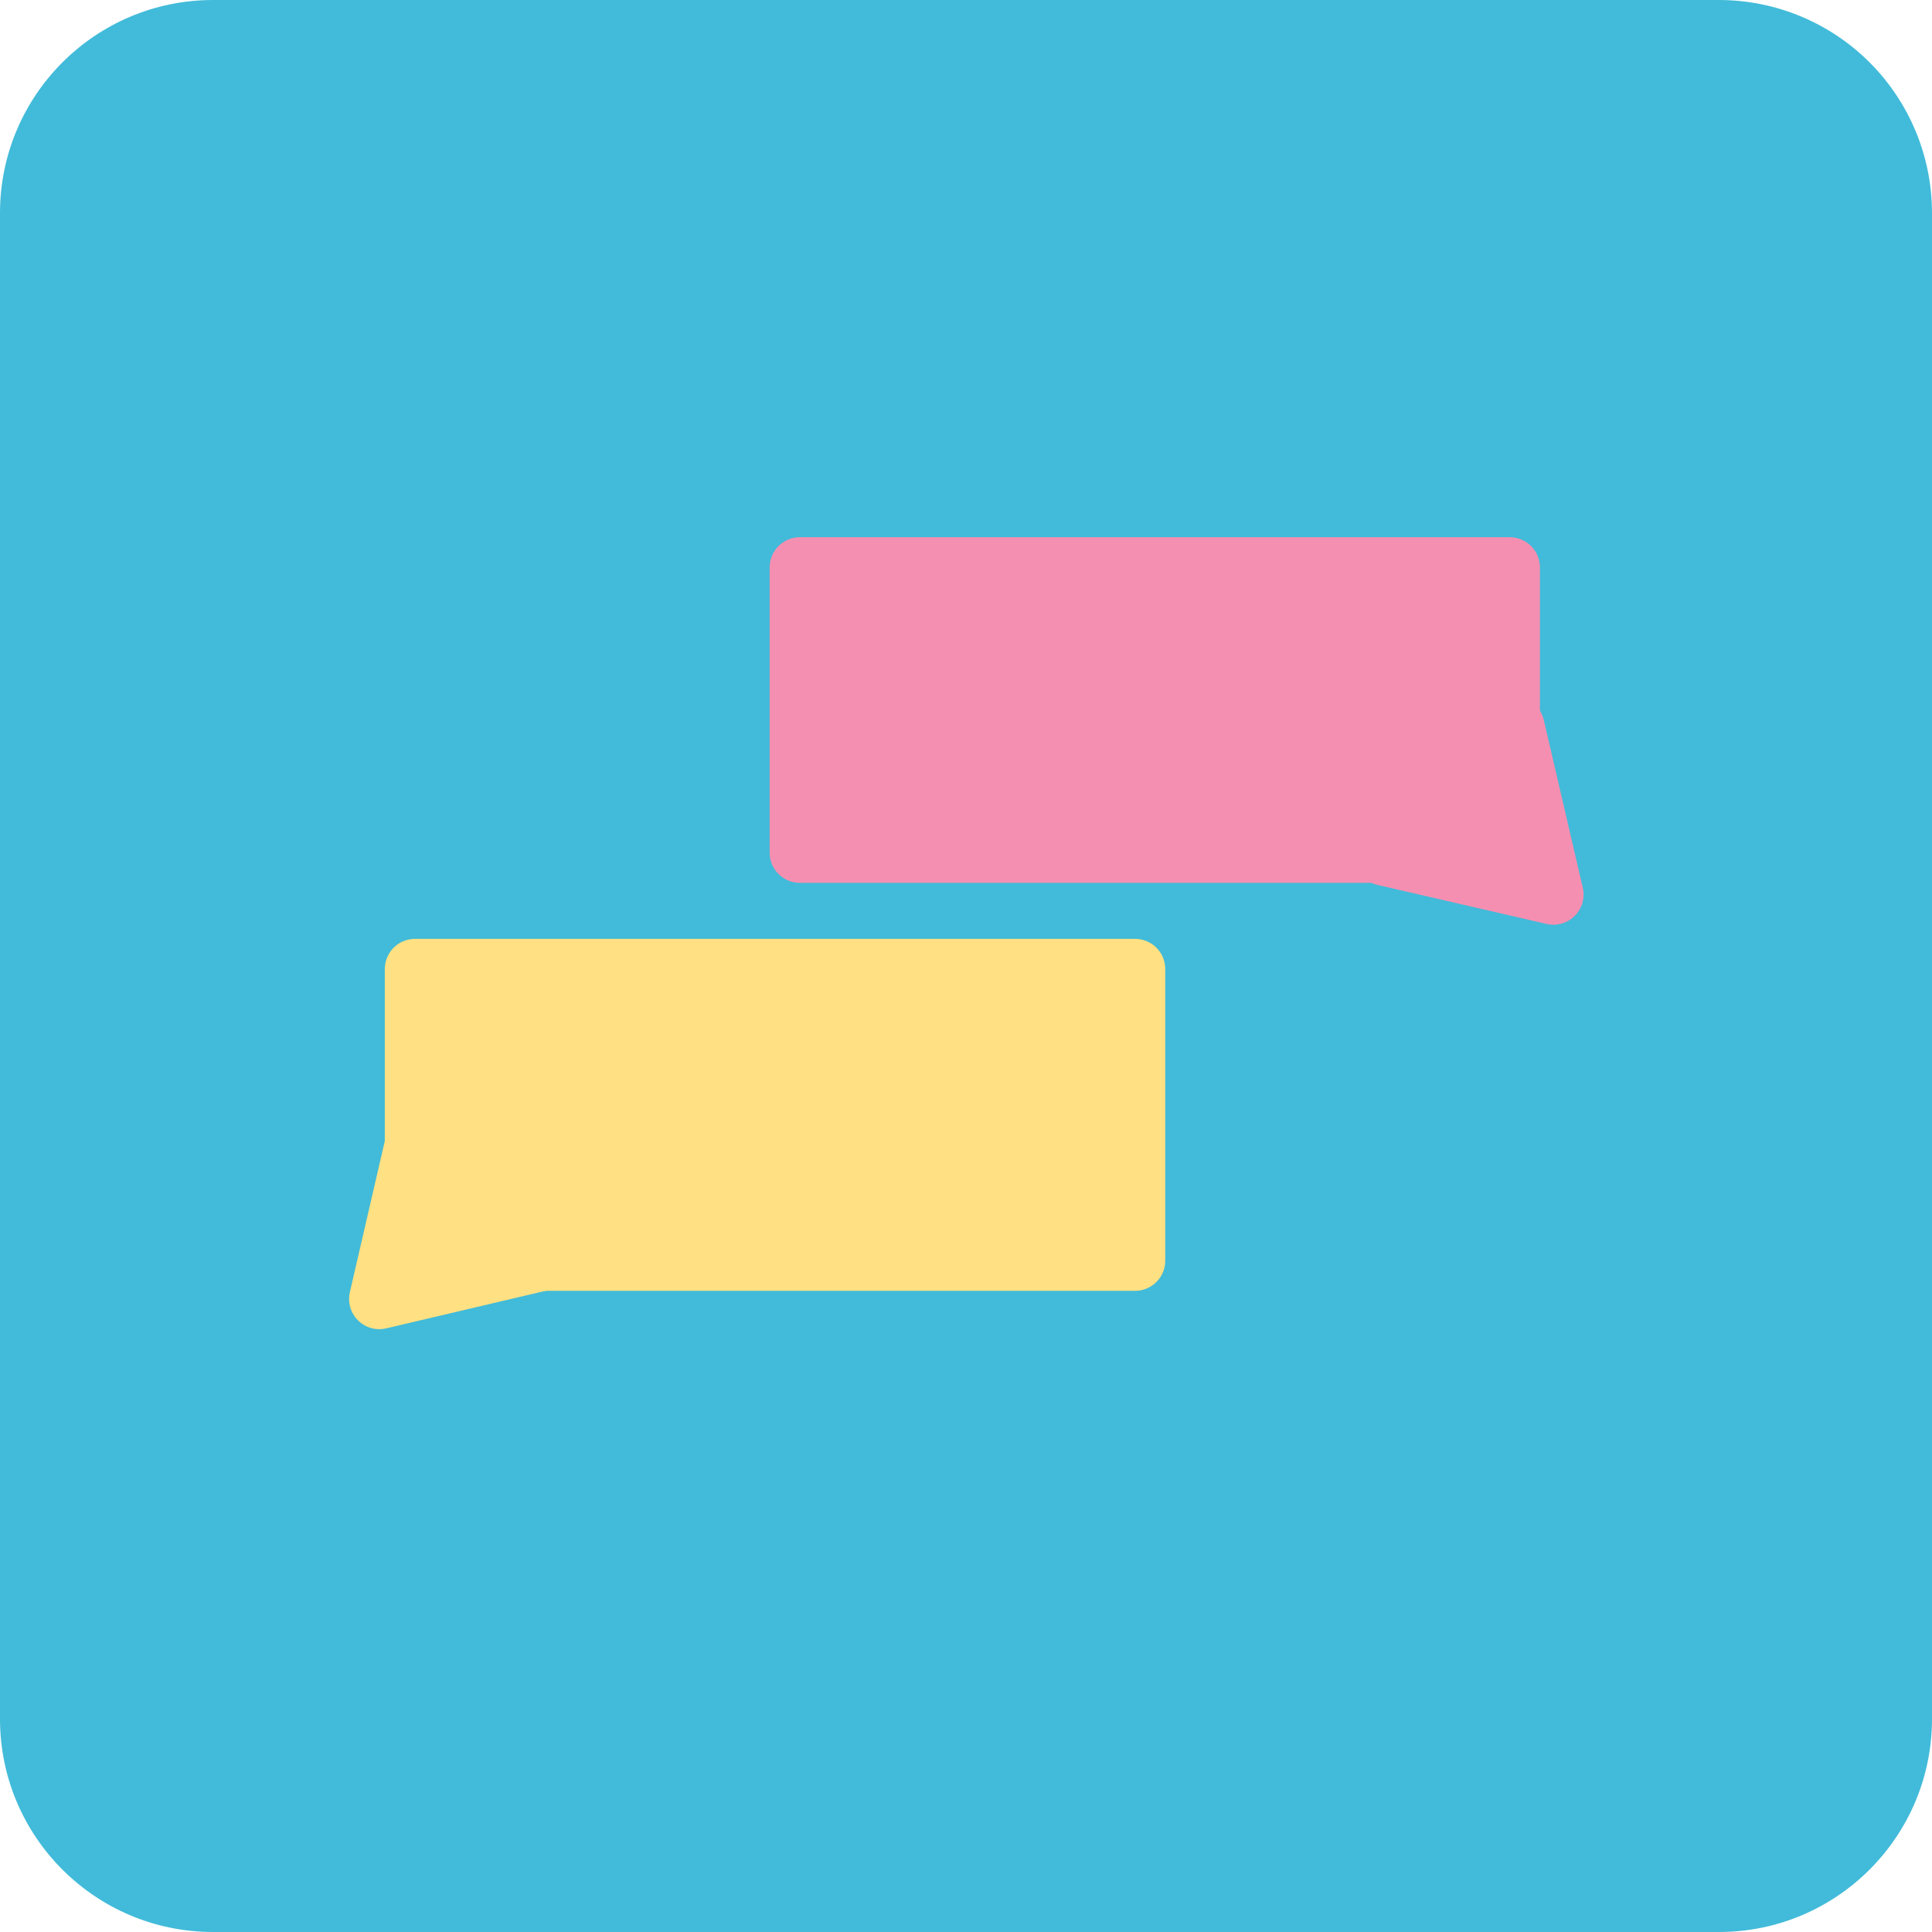 <svg version="1.1" viewBox="0.0 0.0 96.0 96.0" fill="none" stroke="none" stroke-linecap="square" stroke-miterlimit="10" xmlns:xlink="http://www.w3.org/1999/xlink" xmlns="http://www.w3.org/2000/svg"><clipPath id="p.0"><path d="m0 0l96.0 0l0 96.0l-96.0 0l0 -96.0z" clip-rule="nonzero"/></clipPath><g clip-path="url(#p.0)"><path fill="#000000" fill-opacity="0.0" d="m0 0l96.0 0l0 96.0l-96.0 0z" fill-rule="evenodd"/><path fill="#41bbd9" d="m0 10.588l0 0c0 -5.848 4.74 -10.588 10.588 -10.588l74.824 0c2.808 0 5.501 1.116 7.487 3.101c1.986 1.986 3.101 4.679 3.101 7.487l0 74.824c0 5.847 -4.74 10.588 -10.588 10.588l-74.824 0c-5.848 0 -10.588 -4.74 -10.588 -10.588z" fill-rule="evenodd"/><path fill="#f48fb1" d="m39.743 28.194l35.276 0l0 14.173l-35.276 0z" fill-rule="evenodd"/><path stroke="#f48fb1" stroke-width="3.0" stroke-linejoin="round" stroke-linecap="butt" d="m39.743 28.194l35.276 0l0 14.173l-35.276 0z" fill-rule="evenodd"/><path fill="#ffe082" d="m20.621 48.152l35.78 0l0 14.488l-35.78 0z" fill-rule="evenodd"/><path stroke="#ffe082" stroke-width="3.0" stroke-linejoin="round" stroke-linecap="butt" d="m20.621 48.152l35.78 0l0 14.488l-35.78 0z" fill-rule="evenodd"/><path fill="#ffe082" d="m27.334 62.546l-8.488 2.0l1.969 -8.52z" fill-rule="evenodd"/><path stroke="#ffe082" stroke-width="3.0" stroke-linejoin="round" stroke-linecap="butt" d="m27.334 62.546l-8.488 2.0l1.969 -8.52z" fill-rule="evenodd"/><path fill="#f48fb1" d="m68.793 42.512l8.394 1.937l-1.937 -8.331z" fill-rule="evenodd"/><path stroke="#f48fb1" stroke-width="3.0" stroke-linejoin="round" stroke-linecap="butt" d="m68.793 42.512l8.394 1.937l-1.937 -8.331z" fill-rule="evenodd"/></g></svg>
